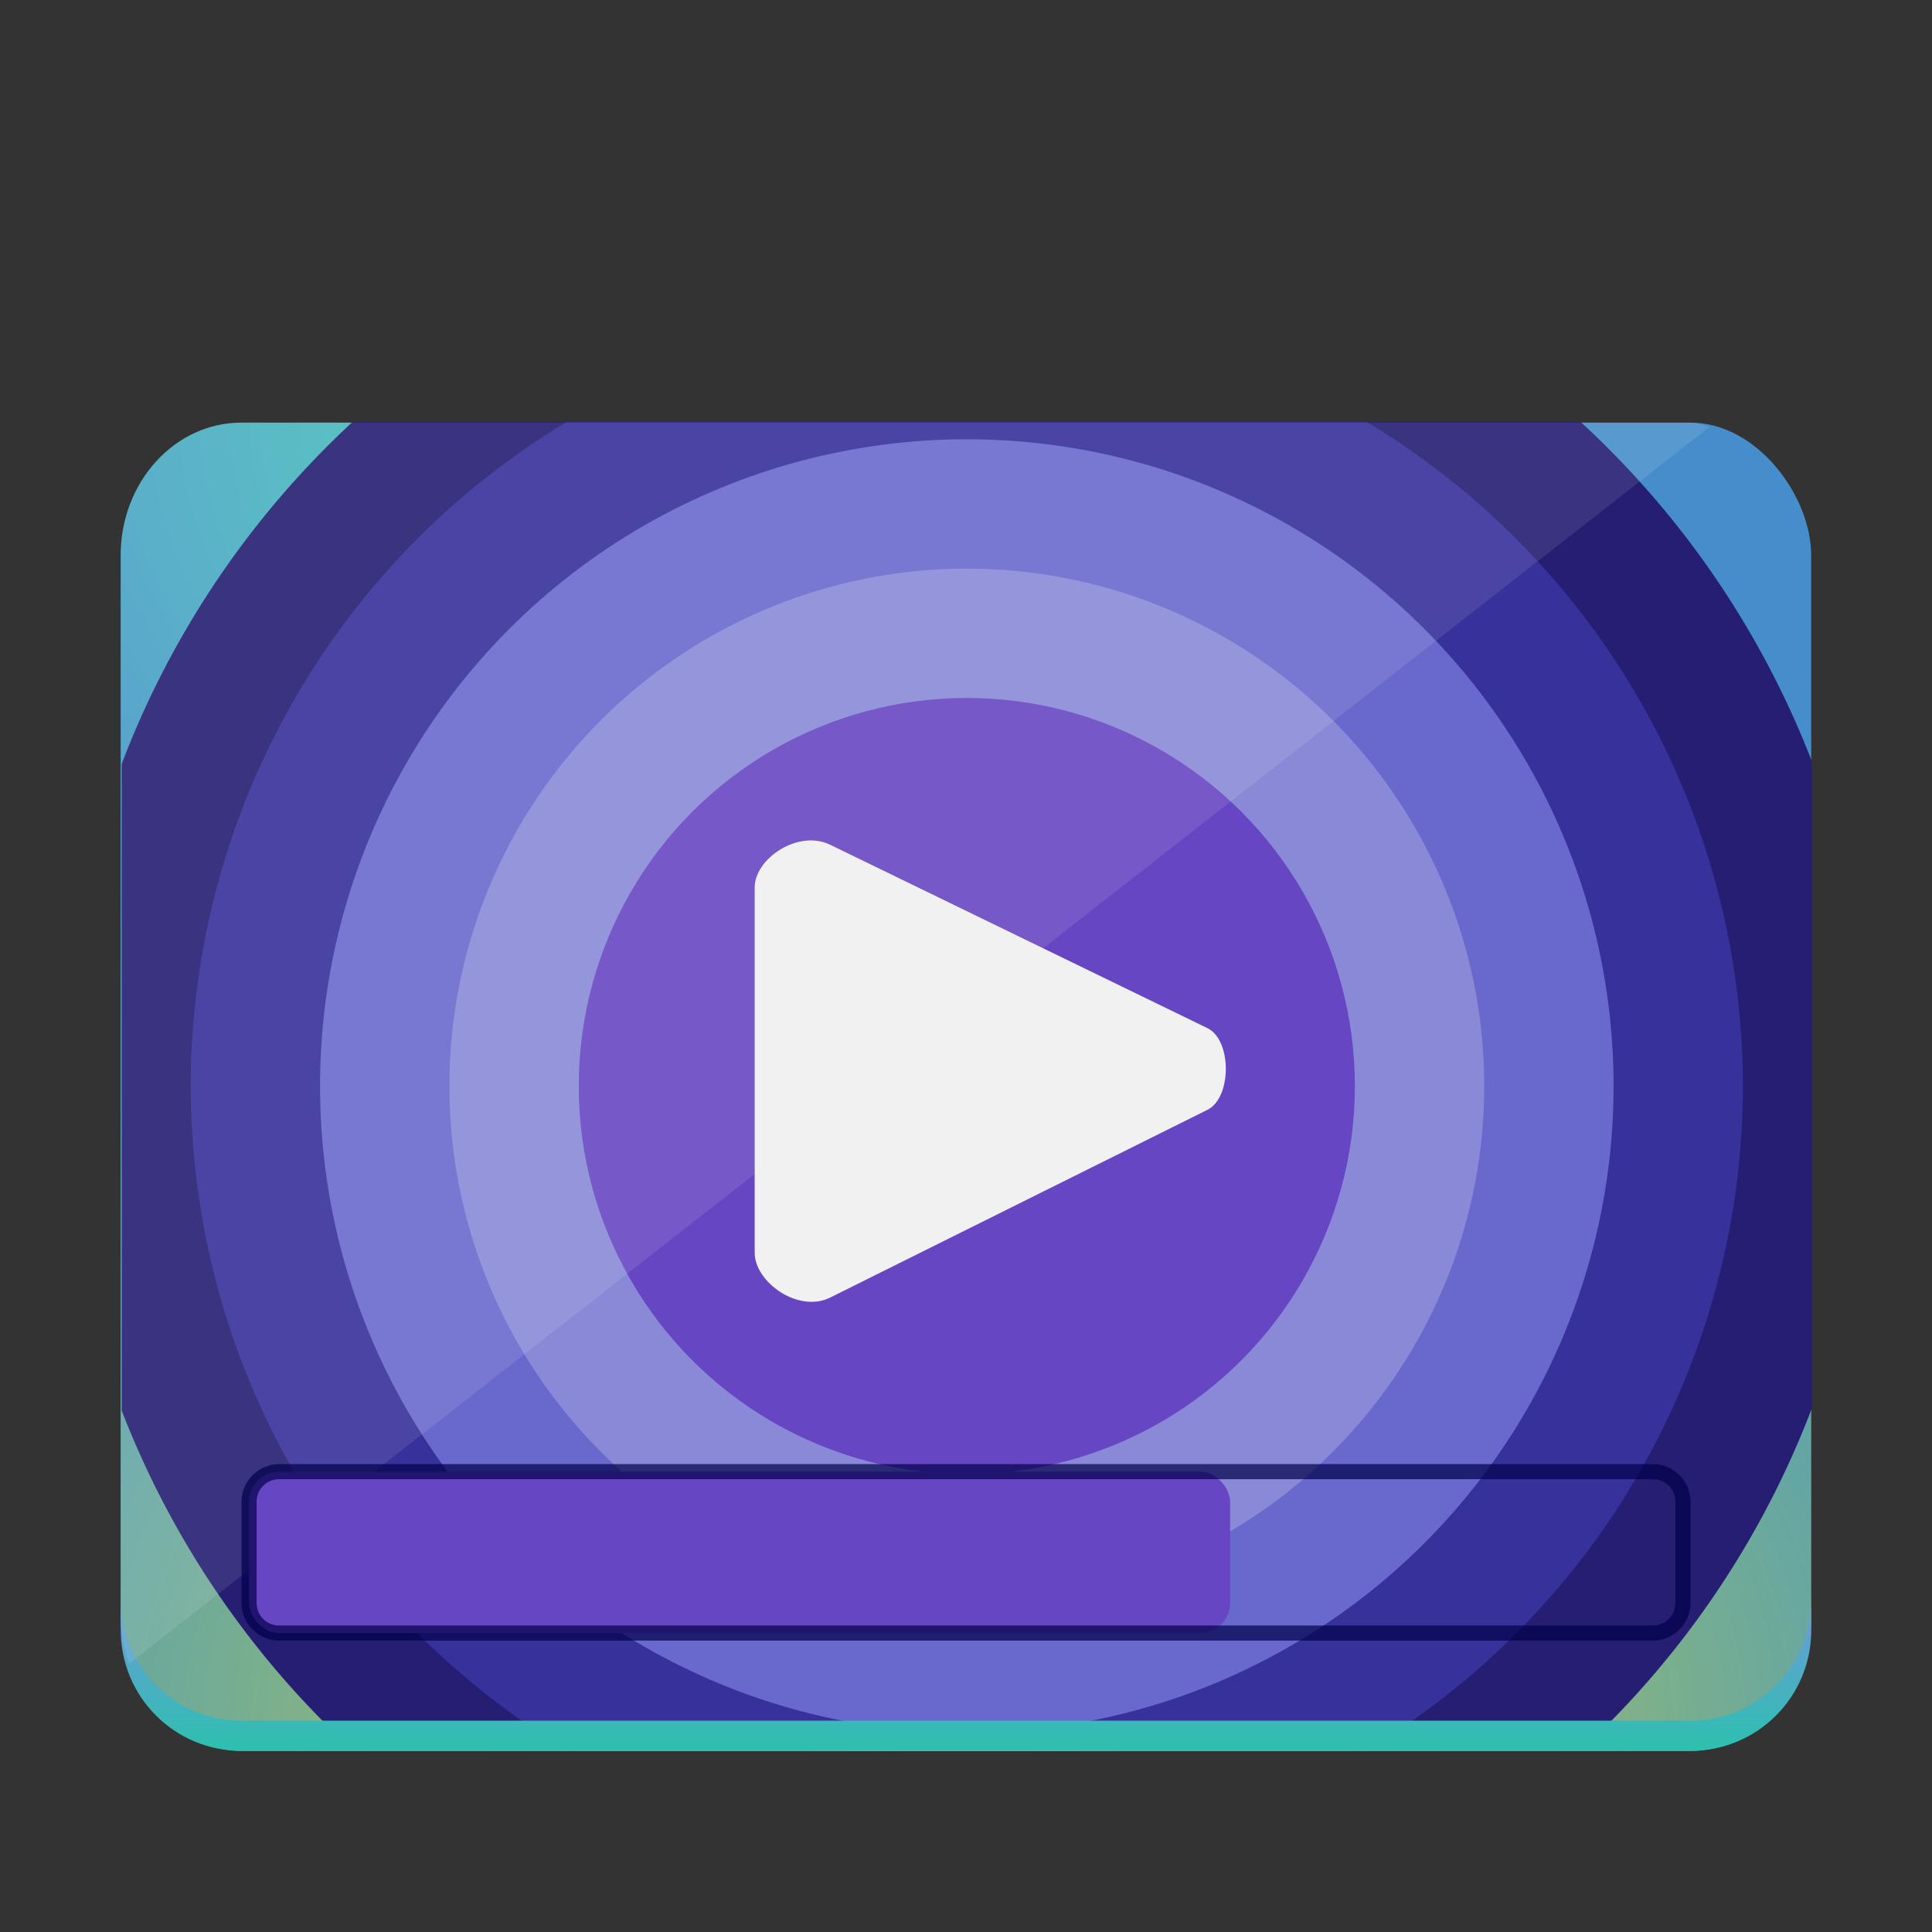 <svg enable-background="new" height="128" viewBox="0 0 128 128" width="128" xmlns="http://www.w3.org/2000/svg" xmlns:xlink="http://www.w3.org/1999/xlink"><rect x="0" y="0" width="128" height="128" fill="#333333" stroke="none"/><radialGradient id="a" cx="184" cy="-179.602" gradientTransform="matrix(.25 0 0 .197 -162.995 200.721)" gradientUnits="userSpaceOnUse" r="225"><stop offset="0" stop-color="#50dbb5"/><stop offset="1" stop-color="#4a86cf"/></radialGradient><radialGradient id="b" cx="256" cy="267.602" gradientTransform="matrix(.453 0 0 .357 -215.048 157.893)" gradientUnits="userSpaceOnUse" r="225"><stop offset="0" stop-color="#f6d123"/><stop offset="1" stop-color="#2dc0af" stop-opacity=".138"/></radialGradient><linearGradient id="c" gradientUnits="userSpaceOnUse" x1="-105.495" x2="-105.495" y1="253.379" y2="245.379"><stop offset="0" stop-color="#2dc0af"/><stop offset="1" stop-color="#61a1d2"/></linearGradient><g enable-background="new" transform="translate(162.995 -137.379)"><rect fill="url(#a)" height="88" rx="8" ry="8.8" width="112" x="-155" y="165.38"/><rect fill="url(#b)" height="88" rx="8" ry="8.8" width="112" x="-155" y="165.38"/><g transform="matrix(1.714 0 0 1.714 227.535 -86.916)"><path d="m-166.746 147.173h-47.478a35 35 0 0 0 -8.919 13.215v24.998a35 35 0 0 0 8.936 13.12h47.48a35 35 0 0 0 8.917-13.214v-24.998a35 35 0 0 0 -8.937-13.122z" fill="#251e72"/><g transform="translate(5 -5)"><path d="m-180.015 152.173h-30.933a30 30 0 0 0 -14.527 25.667 30 30 0 0 0 14.538 25.667h30.936a30 30 0 0 0 14.525-25.667 30 30 0 0 0 -14.539-25.667z" fill="#36319b"/><circle cx="-195.476" cy="177.84" fill="#6968cd" r="25"/><circle cx="-195.476" cy="177.84" fill="#8a89d8" r="20"/><circle cx="-195.476" cy="177.84" fill="#6746c3" r="15"/></g></g><path d="m-154.995 243.379v2c0 4.432 3.568 8 8 8h96c4.432 0 8-3.568 8-8v-2c0 4.432-3.568 8-8 8h-96c-4.432 0-8-3.568-8-8z" fill="url(#c)"/><path d="m113.256 28.279c-.428-.077-.814-.279-1.262-.279h-96c-1.108 0-2.161.245-3.119.689s-1.82 1.088-2.543 1.883c-.723.795-1.307 1.743-1.711 2.797-.404 1.054-.627 2.213-.627 3.432v70.4c0 1.074.235 2.074.553 3.023z" fill="#fff" opacity=".1" transform="translate(-162.995 137.379)"/><g transform="translate(-1.5)"><rect fill="#6746c3" height="10.695" rx="2" width="65" x="-144.996" y="234.88"/><path d="m-142.995 234.379c-1.376 0-2.5 1.124-2.5 2.5v6.695c0 1.376 1.124 2.5 2.5 2.5h91c1.376 0 2.5-1.124 2.5-2.5v-6.695c0-1.376-1.124-2.5-2.5-2.5zm0 1h91c.84 0 1.5.66 1.5 1.5v6.695c0 .84-.66 1.5-1.5 1.5h-91c-.84 0-1.5-.66-1.5-1.5v-6.695c0-.84.66-1.5 1.5-1.5z" fill="#00004b" opacity=".7"/></g><path d="m-107.995 193.346c-2.12-1.03-5 .915-5 2.831v24.203c0 1.938 2.89 4.016 5 2.966l25-12.441c1.614-.803 1.621-4.619 0-5.407z" fill="#f1f1f1"/></g></svg>